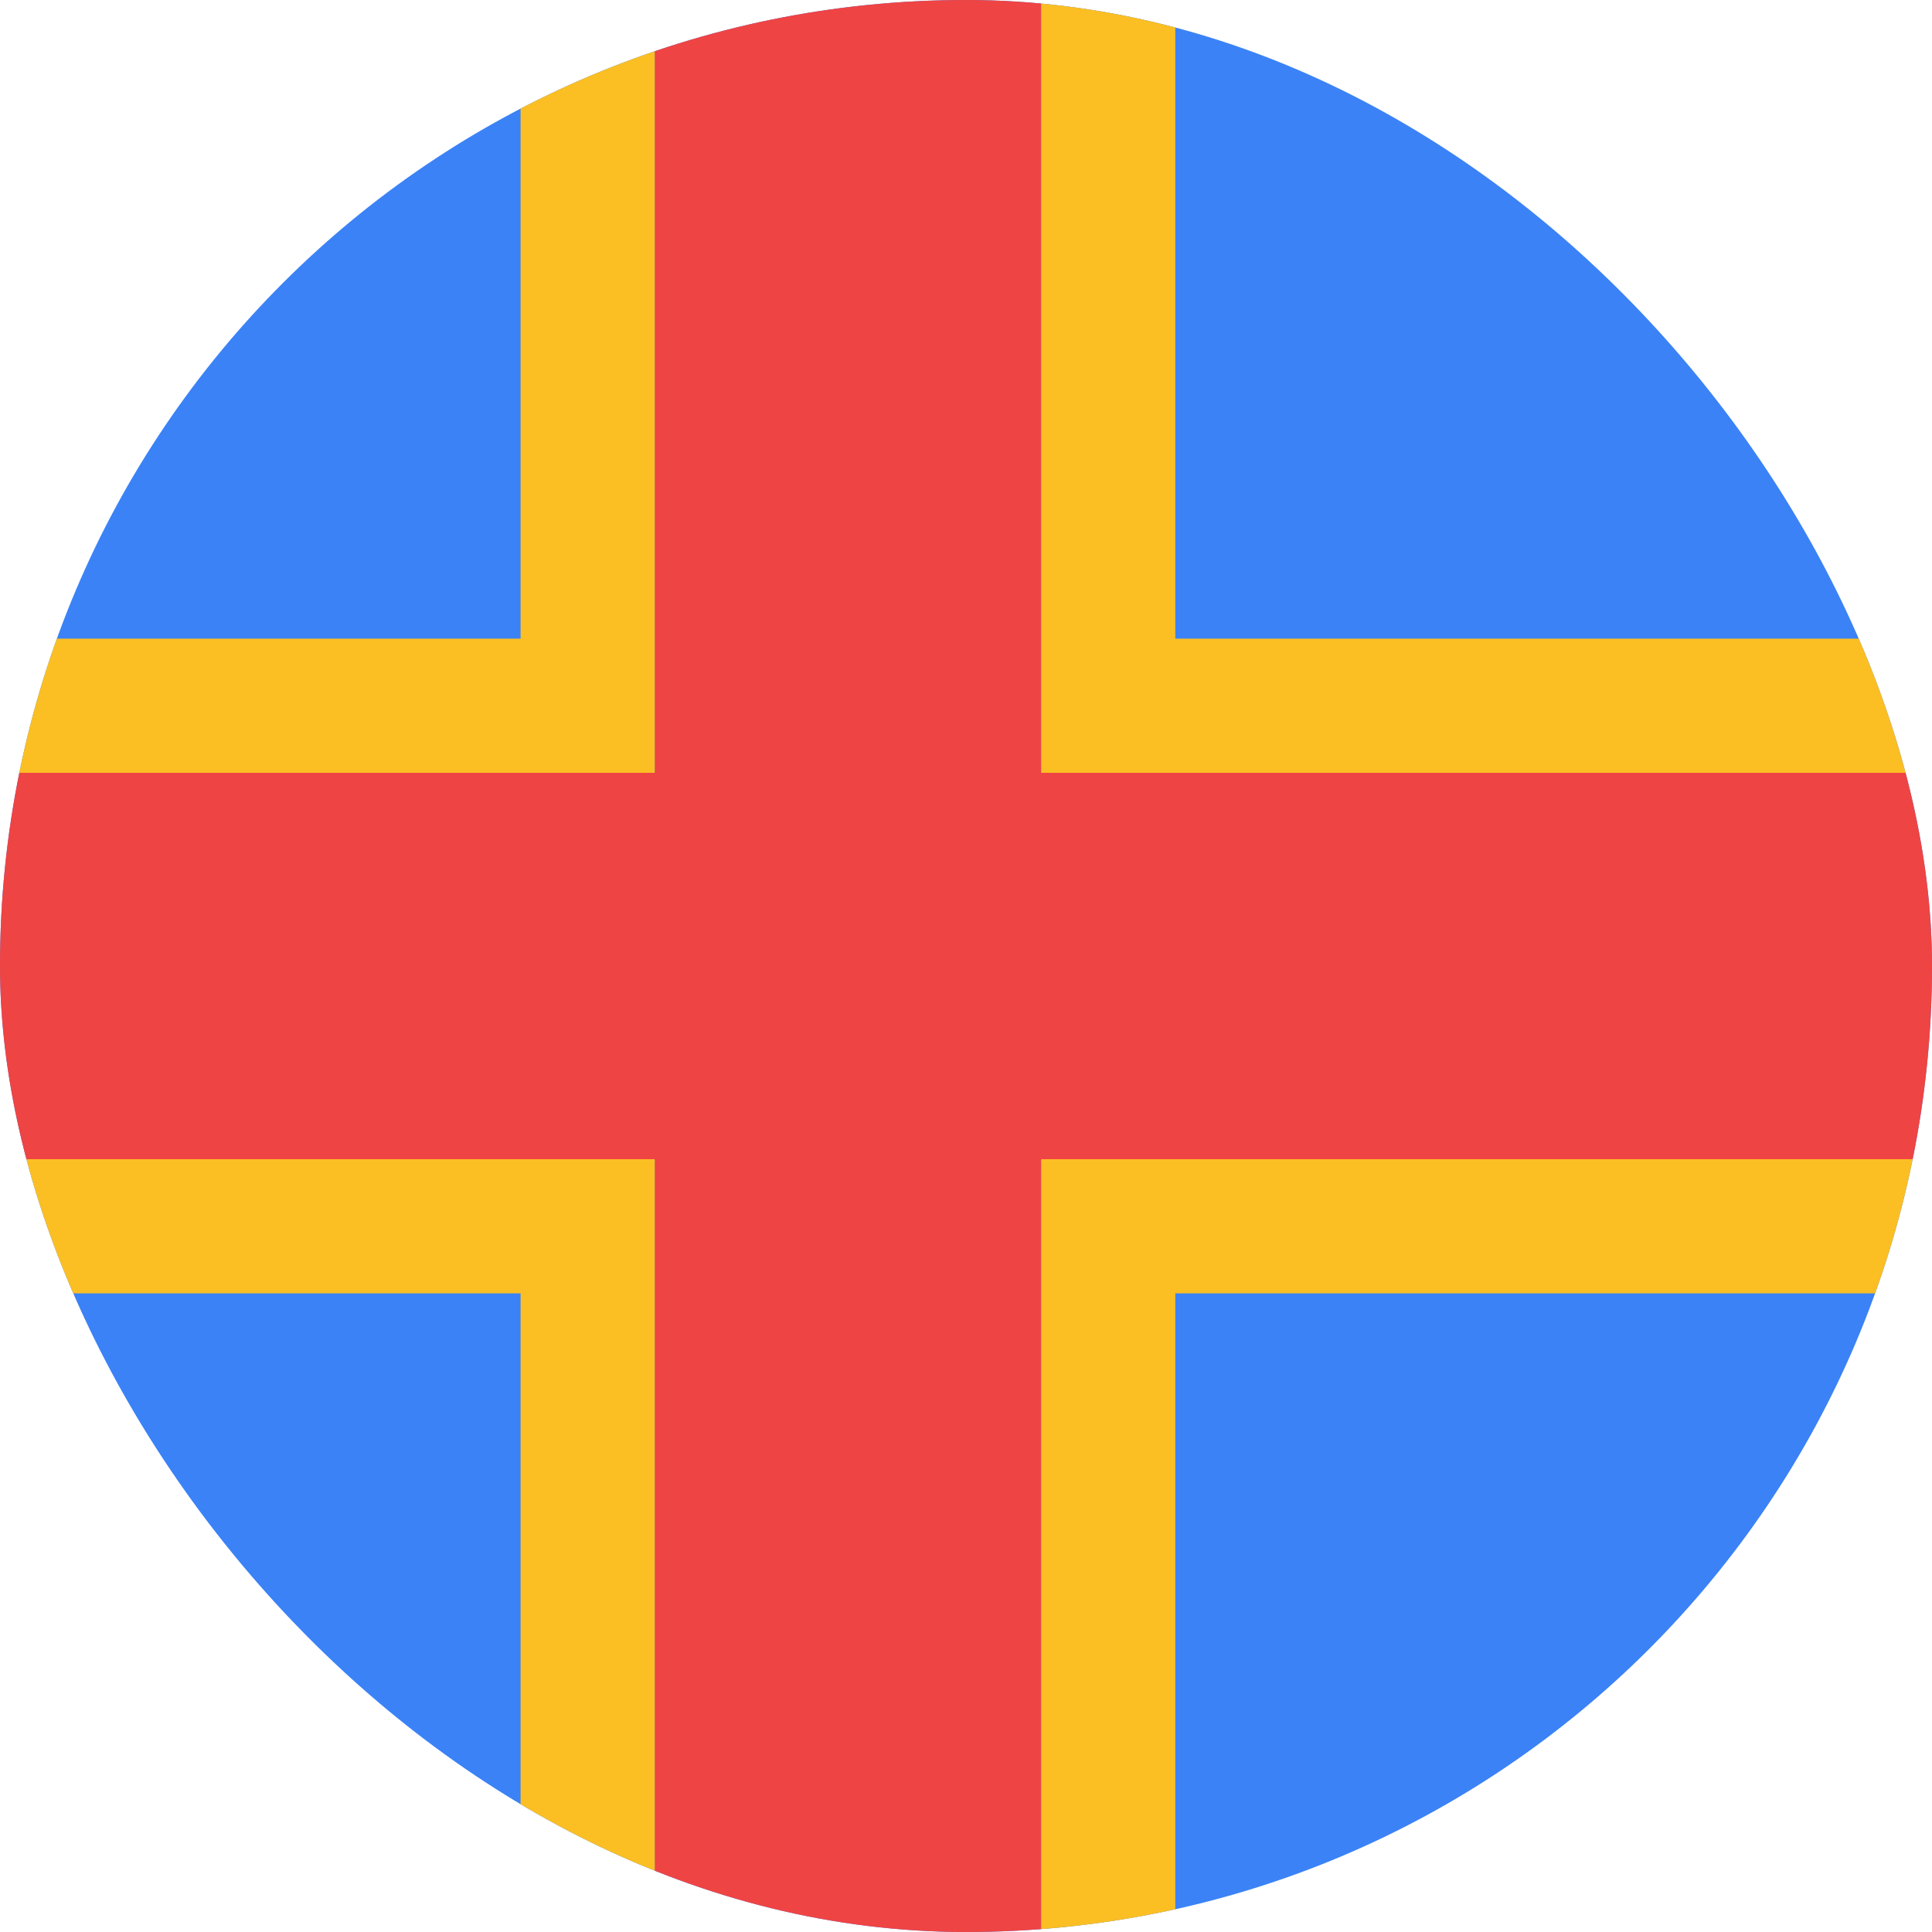 <svg width="36" height="36" viewBox="0 0 36 36" fill="none" xmlns="http://www.w3.org/2000/svg">
<g clip-path="url(#clip0_62_596)">
<rect width="36" height="36" rx="18" fill="#3B82F6"/>
<path fill-rule="evenodd" clip-rule="evenodd" d="M19.4 0H12.2V14.4H-4V21.6H12.2V36H19.4V21.6H50V14.4H19.4V0Z" fill="#EF4444"/>
<path fill-rule="evenodd" clip-rule="evenodd" d="M9.7 -2.5H21.9V11.9H52.5V24.1H21.9V38.5H9.7V24.1H-6.5V11.9H9.7V-2.5ZM12.2 14.4H-4V21.6H12.2V36H19.4V21.6H50V14.4H19.4V0H12.2V14.4Z" fill="#FBBF24"/>
</g>
<defs>
<clipPath id="clip0_62_596">
<rect width="36" height="36" rx="18" fill="white"/>
</clipPath>
</defs>
</svg>
